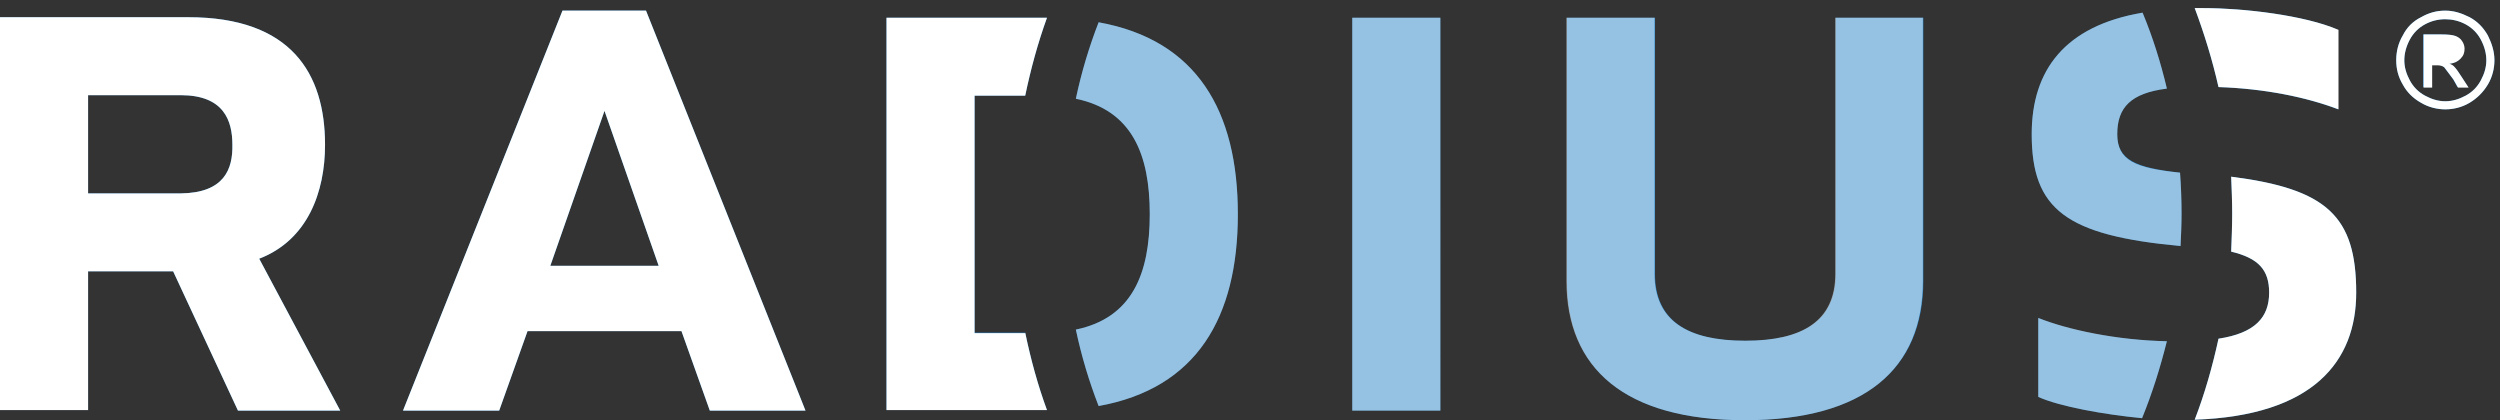 <svg id="Layer_1" xmlns="http://www.w3.org/2000/svg" viewBox="0 0 493.8 83"><rect x="0" y="0" width="493.8" height="83" fill="#333333" stroke="none"/><style>.st0{fill:#2b84c6}.st1{fill:#fff}.st2{opacity:.5}</style><path class="st0" d="M51.2 51.1c9.6-3.7 13-13.2 13-22.5 0-14.1-6.7-25.2-27-25.2H0V81h17.4V53.6h16.8L47 81.1h20.2l-16-30zM35.7 38.2H17.4V18.8h18.3c8.5 0 10.2 5 10.2 9.8.1 4.8-1.6 9.5-10.2 9.6zm91.9-36.1h-16.5l-31.5 79h19l5.6-15.7h30.4l5.6 15.7h18.9l-31.5-79zm-18.9 50.4l10.7-30.6 10.7 30.6h-21.4zm83.8-33.7v46.9h10c1.1 5.3 2.5 10.4 4.3 15.3h-31.7V3.5h31.7c-1.8 5-3.2 10.1-4.3 15.4h-10zm52 23.5c0 20.4-8.1 34.4-27.5 37.9-1.9-4.9-3.4-9.9-4.5-15.1 11.1-2.3 14.6-11 14.6-22.8s-3.5-20.5-14.6-22.8c1.1-5.2 2.6-10.2 4.5-15.1 19.4 3.5 27.5 17.5 27.5 37.9zm22.6-38.8h17.4v77.6h-17.4zm95.4 0h17.4v52c0 17.2-11.5 27.5-35.2 27.5-23.8 0-35.2-10.2-35.2-27.5v-52h17.4v50.6c0 9.3 6.5 13.2 17.9 13.2 11.3 0 17.8-3.9 17.8-13.2V3.5zm40.1 59.3c5.9 2.4 15.5 4.4 25.4 4.6-1.3 5.2-2.9 10.3-4.9 15.2-7.4-.7-16.3-2.3-20.5-4.2V62.8zm28-28.7c.2 2.7.3 5.5.3 8.2 0 2.1-.1 4.2-.2 6.3-22.6-2.1-29.4-7.2-29.4-22.1 0-12.7 6.6-21.4 21.9-24 2 4.8 3.6 9.9 4.8 15-7.1.9-9.8 3.7-9.8 9 0 5.1 3.6 6.6 12.4 7.6zm34.8 23.7c0 13.5-8.4 24.3-31.9 25.1 2-5.2 3.5-10.5 4.7-16 7.2-1.1 10-4.2 10-9.1 0-4.5-2.1-6.8-7.5-8.1.1-2.5.2-5 .2-7.5s-.1-4.9-.2-7.3c18.9 2.4 24.7 7.8 24.7 22.9zm-27.2-40.6c-1.2-5.3-2.8-10.5-4.7-15.6h1.8c7.8 0 19.9 1.4 26.5 4.3v15.7c-6.2-2.4-14.6-4.1-23.6-4.4zm48-2l1.3 2h-2.1l-.9-1.6-1.8-2.4c-.3-.2-.8-.4-1.4-.4h-1v4.4h-1.7V6.8h3.6c1.2 0 2.1.1 2.7.3.5.2 1 .5 1.3 1 .3.5.5 1 .5 1.5 0 .8-.3 1.4-.8 2-.5.6-1.3.9-2.2 1 .4.2.7.3.9.5.5.4 1 1.1 1.6 2.1z"/><path class="st0" d="M491.4 7c-.9-1.6-2.1-2.8-3.6-3.6-1.6-.8-3.1-1.3-4.8-1.3s-3.2.4-4.8 1.3c-1.6.8-2.8 2-3.6 3.6-.9 1.5-1.3 3.2-1.3 4.9 0 1.7.4 3.3 1.3 4.8.8 1.5 2 2.7 3.6 3.6 1.5.9 3.2 1.3 4.8 1.3s3.3-.4 4.8-1.3 2.7-2.1 3.6-3.6c.9-1.5 1.3-3.2 1.3-4.8 0-1.7-.5-3.3-1.3-4.9zm-1.4 8.9c-.7 1.3-1.7 2.3-3 3-1.3.7-2.6 1.1-4 1.1s-2.7-.4-4-1.1c-1.3-.7-2.3-1.7-3-3-.7-1.3-1.1-2.6-1.1-4s.4-2.8 1.1-4.1 1.7-2.3 3-3c1.3-.7 2.6-1 4-1 1.3 0 2.7.3 4 1 1.3.7 2.3 1.7 3 3 .7 1.3 1.1 2.7 1.1 4.1 0 1.4-.4 2.7-1.1 4z"/><path class="st1" d="M484.7 8.9c-.2-.2-.4-.4-.7-.5l-3.6-.2v3.1h2c1 0 1.6-.1 2-.4.4-.3.5-.7.5-1.1.1-.3 0-.6-.2-.9zm1.5 6.3c-.6-1-1.1-1.7-1.5-2.1-.2-.2-.5-.4-.9-.5.9-.1 1.6-.4 2.2-1 .6-.6.8-1.2.8-2 0-.5-.2-1.1-.5-1.5-.3-.5-.8-.8-1.3-1-.6-.2-1.4-.3-2.7-.3h-3.6v10.5h1.7v-4.4h1c.6 0 1 .1 1.4.4l1.8 2.4.9 1.6h2.1l-1.4-2.1zm0 0c-.6-1-1.1-1.7-1.5-2.1-.2-.2-.5-.4-.9-.5.9-.1 1.6-.4 2.2-1 .6-.6.8-1.2.8-2 0-.5-.2-1.1-.5-1.5-.3-.5-.8-.8-1.3-1-.6-.2-1.4-.3-2.7-.3h-3.6v10.5h1.7v-4.4h1c.6 0 1 .1 1.4.4l1.8 2.4.9 1.6h2.1l-1.4-2.1zm-1.5-6.3c-.2-.2-.4-.4-.7-.5-.3-.1-.9-.2-1.7-.2h-1.9v3.1h2c1 0 1.6-.1 2-.4.4-.3.5-.7.5-1.1.1-.3 0-.6-.2-.9zm1.5 6.3c-.6-1-1.1-1.7-1.5-2.1-.2-.2-.5-.4-.9-.5.9-.1 1.6-.4 2.2-1 .6-.6.8-1.2.8-2 0-.5-.2-1.1-.5-1.5-.3-.5-.8-.8-1.3-1-.6-.2-1.4-.3-2.7-.3h-3.6v10.5h1.7v-4.4h1c.6 0 1 .1 1.4.4l1.8 2.4.9 1.6h2.1l-1.4-2.1zm0 0c-.6-1-1.1-1.7-1.5-2.1-.2-.2-.5-.4-.9-.5.9-.1 1.6-.4 2.2-1 .6-.6.8-1.2.8-2 0-.5-.2-1.1-.5-1.5-.3-.5-.8-.8-1.3-1-.6-.2-1.4-.3-2.7-.3h-3.6v10.5h1.7v-4.4h1c.6 0 1 .1 1.4.4l1.8 2.4.9 1.6h2.1l-1.4-2.1zm5.2-8.2c-.9-1.6-2.1-2.8-3.6-3.6-1.6-.8-3.1-1.3-4.8-1.3s-3.2.4-4.8 1.3c-1.6.8-2.8 2-3.6 3.6-.9 1.5-1.3 3.2-1.3 4.9 0 1.7.4 3.3 1.3 4.8.8 1.5 2 2.7 3.6 3.6 1.5.9 3.2 1.3 4.8 1.3s3.3-.4 4.8-1.3 2.7-2.1 3.6-3.6c.9-1.5 1.3-3.2 1.3-4.8 0-1.7-.5-3.3-1.3-4.9zm-1.4 8.9c-.7 1.3-1.7 2.3-3 3-1.3.7-2.6 1.1-4 1.1s-2.7-.4-4-1.1c-1.3-.7-2.3-1.7-3-3-.7-1.3-1.1-2.6-1.1-4s.4-2.8 1.1-4.1 1.7-2.3 3-3c1.3-.7 2.6-1 4-1 1.3 0 2.7.3 4 1 1.3.7 2.3 1.7 3 3 .7 1.3 1.1 2.7 1.1 4.1 0 1.4-.4 2.7-1.1 4zm-5.3-2.8c-.2-.2-.5-.4-.9-.5.9-.1 1.6-.4 2.2-1 .6-.6.8-1.2.8-2 0-.5-.2-1.1-.5-1.5-.3-.5-.8-.8-1.3-1-.6-.2-1.4-.3-2.7-.3h-3.6v10.5h1.7v-4.4h1c.6 0 1 .1 1.4.4l1.8 2.4.9 1.6h2.1l-1.3-2c-.7-1.1-1.2-1.8-1.6-2.2zm0-4.2c-.2-.2-.4-.4-.7-.5-.3-.1-.9-.2-1.7-.2h-1.9v3.1h2c1 0 1.6-.1 2-.4.4-.3.5-.7.5-1.1.1-.3 0-.6-.2-.9zm1.5 6.3c-.6-1-1.1-1.7-1.5-2.1-.2-.2-.5-.4-.9-.5.9-.1 1.6-.4 2.2-1 .6-.6.8-1.2.8-2 0-.5-.2-1.1-.5-1.5-.3-.5-.8-.8-1.3-1-.6-.2-1.4-.3-2.7-.3h-3.6v10.5h1.7v-4.4h1c.6 0 1 .1 1.4.4l1.8 2.4.9 1.6h2.1l-1.4-2.1zm-1.5-6.3c-.2-.2-.4-.4-.7-.5-.3-.1-.9-.2-1.7-.2h-1.9v3.1h2c1 0 1.6-.1 2-.4.4-.3.5-.7.5-1.1.1-.3 0-.6-.2-.9zm1.5 6.3c-.6-1-1.1-1.7-1.5-2.1-.2-.2-.5-.4-.9-.5.9-.1 1.6-.4 2.2-1 .6-.6.8-1.2.8-2 0-.5-.2-1.1-.5-1.5-.3-.5-.8-.8-1.3-1-.6-.2-1.4-.3-2.7-.3h-3.6v10.5h1.7v-4.4h1c.6 0 1 .1 1.4.4l1.8 2.4.9 1.6h2.1l-1.4-2.1zm-1.5-6.3c-.2-.2-.4-.4-.7-.5-.3-.1-.9-.2-1.7-.2h-1.9v3.1h2c1 0 1.6-.1 2-.4.4-.3.5-.7.5-1.1.1-.3 0-.6-.2-.9zm1.5 6.3c-.6-1-1.1-1.7-1.5-2.1-.2-.2-.5-.4-.9-.5.9-.1 1.6-.4 2.2-1 .6-.6.8-1.2.8-2 0-.5-.2-1.1-.5-1.5-.3-.5-.8-.8-1.3-1-.6-.2-1.4-.3-2.7-.3h-3.6v10.5h1.7v-4.4h1c.6 0 1 .1 1.4.4l1.8 2.4.9 1.6h2.1l-1.4-2.1zm-1.5-6.3c-.2-.2-.4-.4-.7-.5-.3-.1-.9-.2-1.7-.2h-1.9v3.1h2c1 0 1.6-.1 2-.4.4-.3.5-.7.5-1.1.1-.3 0-.6-.2-.9zm1.5 6.3c-.6-1-1.1-1.7-1.5-2.1-.2-.2-.5-.4-.9-.5.9-.1 1.6-.4 2.2-1 .6-.6.8-1.2.8-2 0-.5-.2-1.1-.5-1.5-.3-.5-.8-.8-1.3-1-.6-.2-1.4-.3-2.7-.3h-3.6v10.5h1.7v-4.4h1c.6 0 1 .1 1.4.4l1.8 2.4.9 1.6h2.1l-1.4-2.1zm-435 35.9c9.6-3.7 13-13.2 13-22.5 0-14.1-6.7-25.2-27-25.2H0V81h17.4V53.6h16.8L47 81.1h20.2l-16-30zM35.7 38.2H17.4V18.8h18.3c8.5 0 10.2 5 10.2 9.8.1 4.8-1.6 9.5-10.2 9.6zm91.9-36.1h-16.5l-31.5 79h19l5.6-15.7h30.4l5.6 15.7h18.9l-31.5-79zm-18.9 50.4l10.7-30.6 10.7 30.6h-21.4zm93.8 13.2c1.1 5.3 2.5 10.4 4.3 15.3h-31.7V3.5h31.7c-1.8 5-3.2 10.1-4.3 15.4h-10v46.9h10zm262.9-7.9c0 13.5-8.4 24.3-31.9 25.1 2-5.2 3.5-10.5 4.7-16 7.2-1.1 10-4.2 10-9.1 0-4.5-2.1-6.8-7.5-8.1.1-2.5.2-5 .2-7.5s-.1-4.9-.2-7.3c18.9 2.4 24.7 7.8 24.7 22.9zm-3.5-51.9v15.7c-6.3-2.4-14.6-4.1-23.7-4.4-1.2-5.3-2.8-10.5-4.7-15.6h1.8c7.8 0 19.9 1.4 26.6 4.3z"/><g class="st2"><path class="st1" d="M267.1 3.5v77.6h17.4V3.5h-17.4zm95.4 0v50.6c0 9.3-6.5 13.2-17.8 13.2s-17.9-3.9-17.9-13.2V3.5h-17.4v52c0 17.2 11.5 27.5 35.2 27.5 23.8 0 35.2-10.2 35.2-27.5v-52h-17.3zm-118 38.8c0 20.4-8.1 34.4-27.5 37.9-1.9-4.9-3.4-9.9-4.5-15.1 11.1-2.3 14.6-11 14.6-22.8s-3.5-20.5-14.6-22.8c1.1-5.2 2.6-10.2 4.5-15.1 19.4 3.5 27.5 17.5 27.5 37.9zM428 67.4c-1.3 5.2-2.9 10.3-4.9 15.2-7.4-.7-16.3-2.3-20.5-4.2V62.8c5.8 2.3 15.5 4.4 25.4 4.6zm2.9-25.1c0 2.1-.1 4.2-.2 6.3-22.6-2.1-29.4-7.2-29.4-22.1 0-12.7 6.6-21.4 21.9-24 2 4.8 3.6 9.9 4.8 15-7.1.9-9.8 3.7-9.8 9 0 5.2 3.5 6.7 12.4 7.6.2 2.7.3 5.4.3 8.2z"/></g></svg>